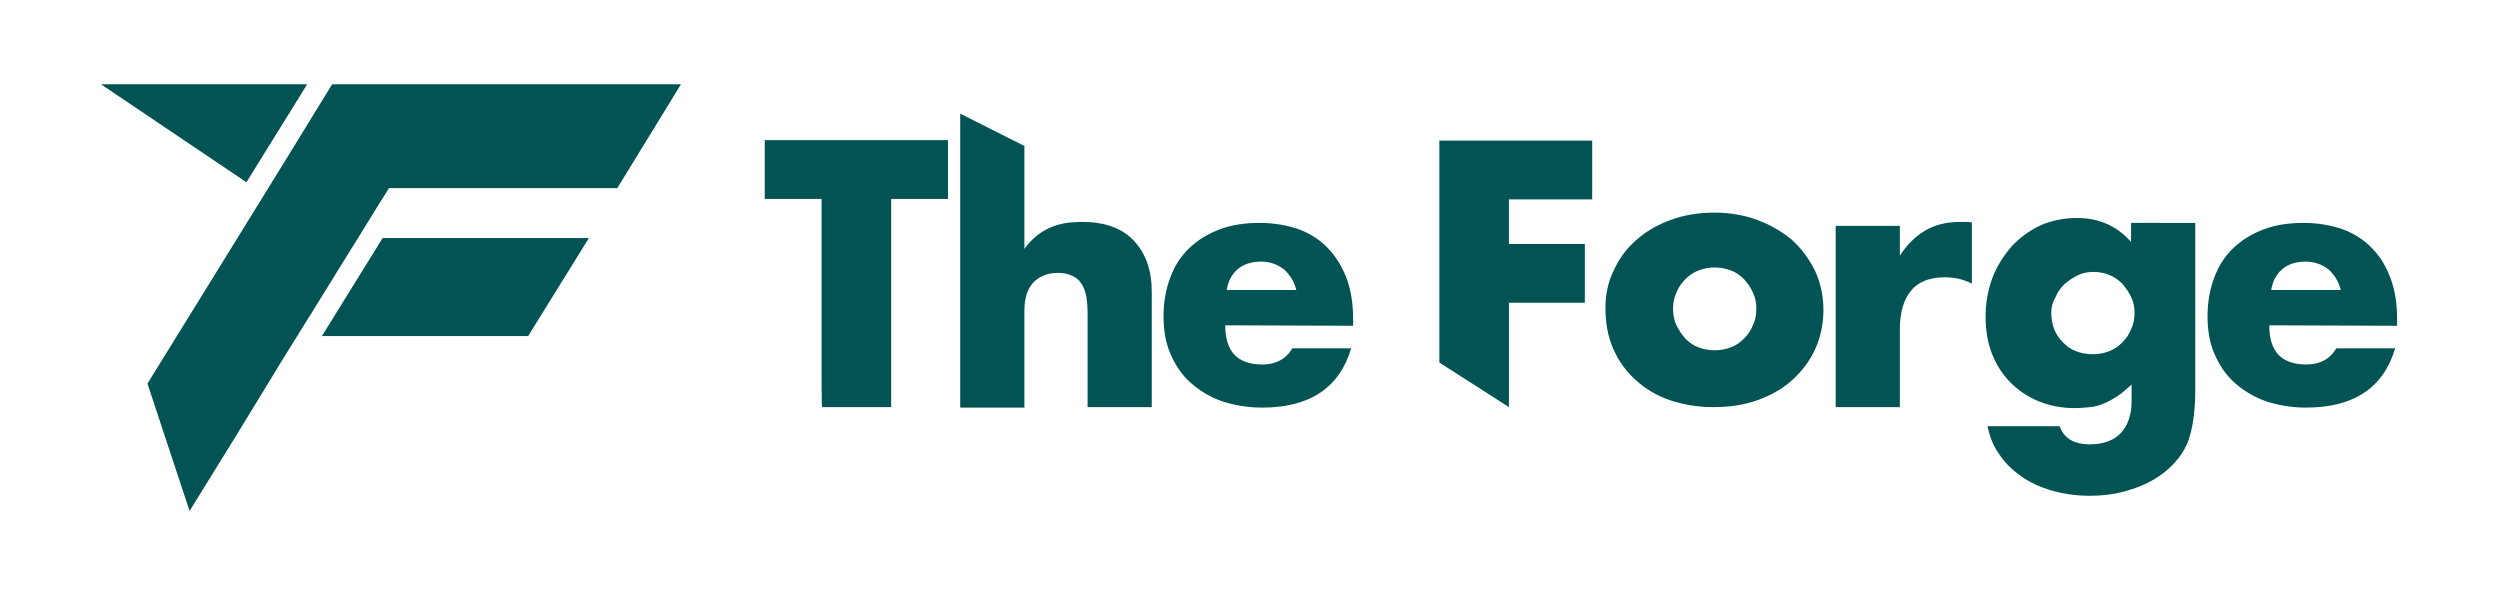 <?xml version="1.0" encoding="utf-8"?>
<!-- Generator: Adobe Illustrator 28.0.0, SVG Export Plug-In . SVG Version: 6.00 Build 0)  -->
<svg version="1.1" id="Calque_1" xmlns="http://www.w3.org/2000/svg" xmlns:xlink="http://www.w3.org/1999/xlink" x="0px" y="0px"
	 viewBox="0 0 510.3 121.3" style="enable-background:new 0 0 510.3 121.3;" xml:space="preserve">
<style type="text/css">
	.st0{fill:#015453;}
</style>
<path class="st0" d="M30.1,78.3c12.6-20.4,25.2-40.7,37.7-61.1H139L126,38.4H79.4c-3.1,4.9-6.1,9.9-9.2,14.8
	c-4.1,6.7-8.3,13.4-12.4,20C51.5,83.6,45.1,94,38.7,104.3 M78.1,48.6h42.1l-12.4,20H65.7 M20.6,17.2h42.1l-12.4,20"/>
<g>
	<path class="st0" d="M167.7,75.7c0-0.4,0-34.7,0-35.1h-11.6v-12h37.4v12h-11.6v42.5h-14.1C167.7,83.1,167.7,75.7,167.7,75.7"/>
	<path class="st0" d="M209.1,29.8v21c0.8-1.1,2.5-3.2,5.4-4.4c1.8-0.8,4-1.1,6.4-1.1c4.7,0,8.2,1.3,10.6,3.9c2.4,2.6,3.6,6,3.6,10.4
		v23.5H222V64.4c0-1.9-0.1-3.4-0.4-4.5c-0.3-1.2-0.8-2-1.4-2.7c-1.1-1-2.5-1.5-4.2-1.5c-2.2,0-3.9,0.7-5.1,2s-1.8,3.2-1.8,5.7v19.8
		h-13.1V23.2"/>
	<path class="st0" d="M308,83.1L293.8,74c0-15.1,0-30.2,0-45.3H325v12h-17v9.1h15.5v12H308v19.3"/>
	<path class="st0" d="M327.7,62.9c0-2.7,0.5-5.3,1.7-7.7c1.1-2.4,2.6-4.5,4.6-6.2c2-1.8,4.3-3.1,7-4.1c2.7-1,5.7-1.5,8.9-1.5
		s6.1,0.5,8.8,1.5c2.7,1,5.1,2.4,7.1,4.1c2,1.8,3.5,3.9,4.7,6.3c1.1,2.4,1.7,5.1,1.7,8s-0.6,5.6-1.7,8s-2.7,4.5-4.7,6.3
		c-2,1.8-4.3,3.1-7.1,4.1s-5.8,1.4-9,1.4s-6.1-0.5-8.8-1.4s-5-2.3-7-4.1c-2-1.8-3.5-3.9-4.6-6.4C328.2,68.7,327.7,65.9,327.7,62.9
		L327.7,62.9z M341.5,63c0,1.2,0.2,2.4,0.7,3.4c0.5,1,1.1,1.9,1.8,2.7c0.8,0.8,1.6,1.4,2.7,1.8c1,0.4,2.1,0.6,3.3,0.6
		s2.2-0.2,3.3-0.6s1.9-1,2.7-1.8c0.8-0.8,1.4-1.7,1.8-2.7c0.5-1,0.7-2.1,0.7-3.4s-0.2-2.2-0.7-3.3s-1.1-1.9-1.8-2.7
		c-0.8-0.8-1.6-1.4-2.7-1.8s-2.1-0.6-3.3-0.6s-2.2,0.2-3.3,0.6c-1,0.4-1.9,1-2.7,1.8c-0.8,0.8-1.4,1.7-1.8,2.7
		C341.7,60.8,341.5,61.9,341.5,63L341.5,63z"/>
	<path class="st0" d="M374.7,46.1h13.1v6.1c1.4-2.2,3.1-3.9,5.1-5.1c2-1.2,4.4-1.8,7.1-1.8h1.1c0.4,0,0.9,0,1.4,0.1v12.5
		c-1.7-0.9-3.6-1.3-5.6-1.3c-3,0-5.3,0.9-6.8,2.7s-2.3,4.4-2.3,7.9v15.9h-13.1L374.7,46.1L374.7,46.1z"/>
	<path class="st0" d="M448.1,45.5V80c0,2.3-0.2,4.2-0.4,5.6c-0.2,1.6-0.6,3.1-1,4.3c-0.6,1.6-1.5,3.1-2.7,4.4
		c-1.2,1.4-2.7,2.6-4.4,3.6s-3.7,1.8-5.9,2.4c-2.2,0.6-4.6,0.9-7.1,0.9c-2.9,0-5.5-0.4-7.9-1.1s-4.5-1.7-6.3-3
		c-1.8-1.3-3.3-2.8-4.4-4.5c-1.2-1.7-1.9-3.6-2.3-5.6h14.7c0.9,2.5,3,3.7,6.2,3.7c2.7,0,4.9-0.8,6.3-2.3s2.2-3.7,2.2-6.4v-3.5
		c-1,0.9-1.9,1.7-2.8,2.3c-0.9,0.6-1.8,1.1-2.7,1.5c-0.9,0.4-1.9,0.7-2.9,0.8s-2.1,0.2-3.3,0.2c-2.6,0-5.1-0.5-7.3-1.4
		c-2.2-0.9-4.1-2.2-5.7-3.8c-1.6-1.6-2.9-3.6-3.8-5.9c-0.9-2.3-1.3-4.8-1.3-7.6s0.5-5.5,1.4-7.9s2.3-4.5,3.9-6.4
		c1.7-1.8,3.6-3.2,5.9-4.3c2.3-1,4.8-1.5,7.5-1.5c4.4,0,8.1,1.6,11,4.9v-3.9H448.1L448.1,45.5z M418.7,63.8c0,1.2,0.2,2.3,0.6,3.4
		c0.4,1,1,1.9,1.8,2.7s1.6,1.4,2.7,1.8c1,0.4,2.1,0.6,3.4,0.6s2.2-0.2,3.3-0.6s1.9-1,2.7-1.8c0.8-0.8,1.4-1.7,1.8-2.7
		c0.5-1,0.7-2.1,0.7-3.3s-0.2-2.3-0.7-3.3s-1.1-1.9-1.8-2.7c-0.8-0.8-1.7-1.4-2.7-1.8c-1-0.4-2.1-0.6-3.2-0.6s-2.2,0.2-3.2,0.7
		s-1.9,1.1-2.7,1.8c-0.8,0.8-1.4,1.6-1.8,2.6C419,61.6,418.7,62.7,418.7,63.8L418.7,63.8z"/>
	<path class="st0" d="M463.2,66.4c0,5.4,2.5,8,7.6,8c2.7,0,4.8-1.1,6.1-3.3h12c-2.4,8.1-8.5,12.1-18.2,12.1c-3,0-5.7-0.5-8.2-1.3
		c-2.5-0.9-4.6-2.2-6.4-3.8c-1.8-1.6-3.1-3.6-4.1-5.9c-1-2.3-1.4-4.9-1.4-7.7s0.5-5.6,1.4-7.9c0.9-2.4,2.2-4.4,3.9-6
		s3.8-2.9,6.2-3.8c2.4-0.9,5.1-1.3,8.1-1.3c3,0,5.7,0.5,8,1.3c2.4,0.9,4.4,2.2,6,3.9c1.7,1.7,2.9,3.8,3.8,6.2
		c0.9,2.5,1.3,5.2,1.3,8.3v1.3L463.2,66.4L463.2,66.4z M477.8,59.2c-0.4-1.7-1.3-3.1-2.5-4.2c-1.3-1-2.8-1.6-4.7-1.6
		c-1.9,0-3.5,0.5-4.7,1.5c-1.2,1-2,2.4-2.3,4.3L477.8,59.2L477.8,59.2z"/>
	<path class="st0" d="M250.1,66.4c0,5.4,2.5,8,7.6,8c2.7,0,4.8-1.1,6.1-3.3h12c-2.4,8.1-8.5,12.1-18.2,12.1c-3,0-5.7-0.5-8.2-1.3
		c-2.5-0.9-4.6-2.2-6.4-3.8c-1.8-1.6-3.1-3.6-4.1-5.9c-1-2.3-1.4-4.9-1.4-7.7s0.5-5.6,1.4-7.9c0.9-2.4,2.2-4.4,3.9-6
		s3.8-2.9,6.2-3.8c2.4-0.9,5.1-1.3,8.1-1.3s5.7,0.5,8,1.3c2.4,0.9,4.4,2.2,6,3.9s2.9,3.8,3.8,6.2c0.9,2.5,1.3,5.2,1.3,8.3v1.3
		L250.1,66.4L250.1,66.4z M264.6,59.2c-0.4-1.7-1.3-3.1-2.5-4.2c-1.3-1-2.8-1.6-4.7-1.6c-1.9,0-3.5,0.5-4.7,1.5
		c-1.2,1-2,2.4-2.3,4.3L264.6,59.2L264.6,59.2z"/>
</g>
</svg>
